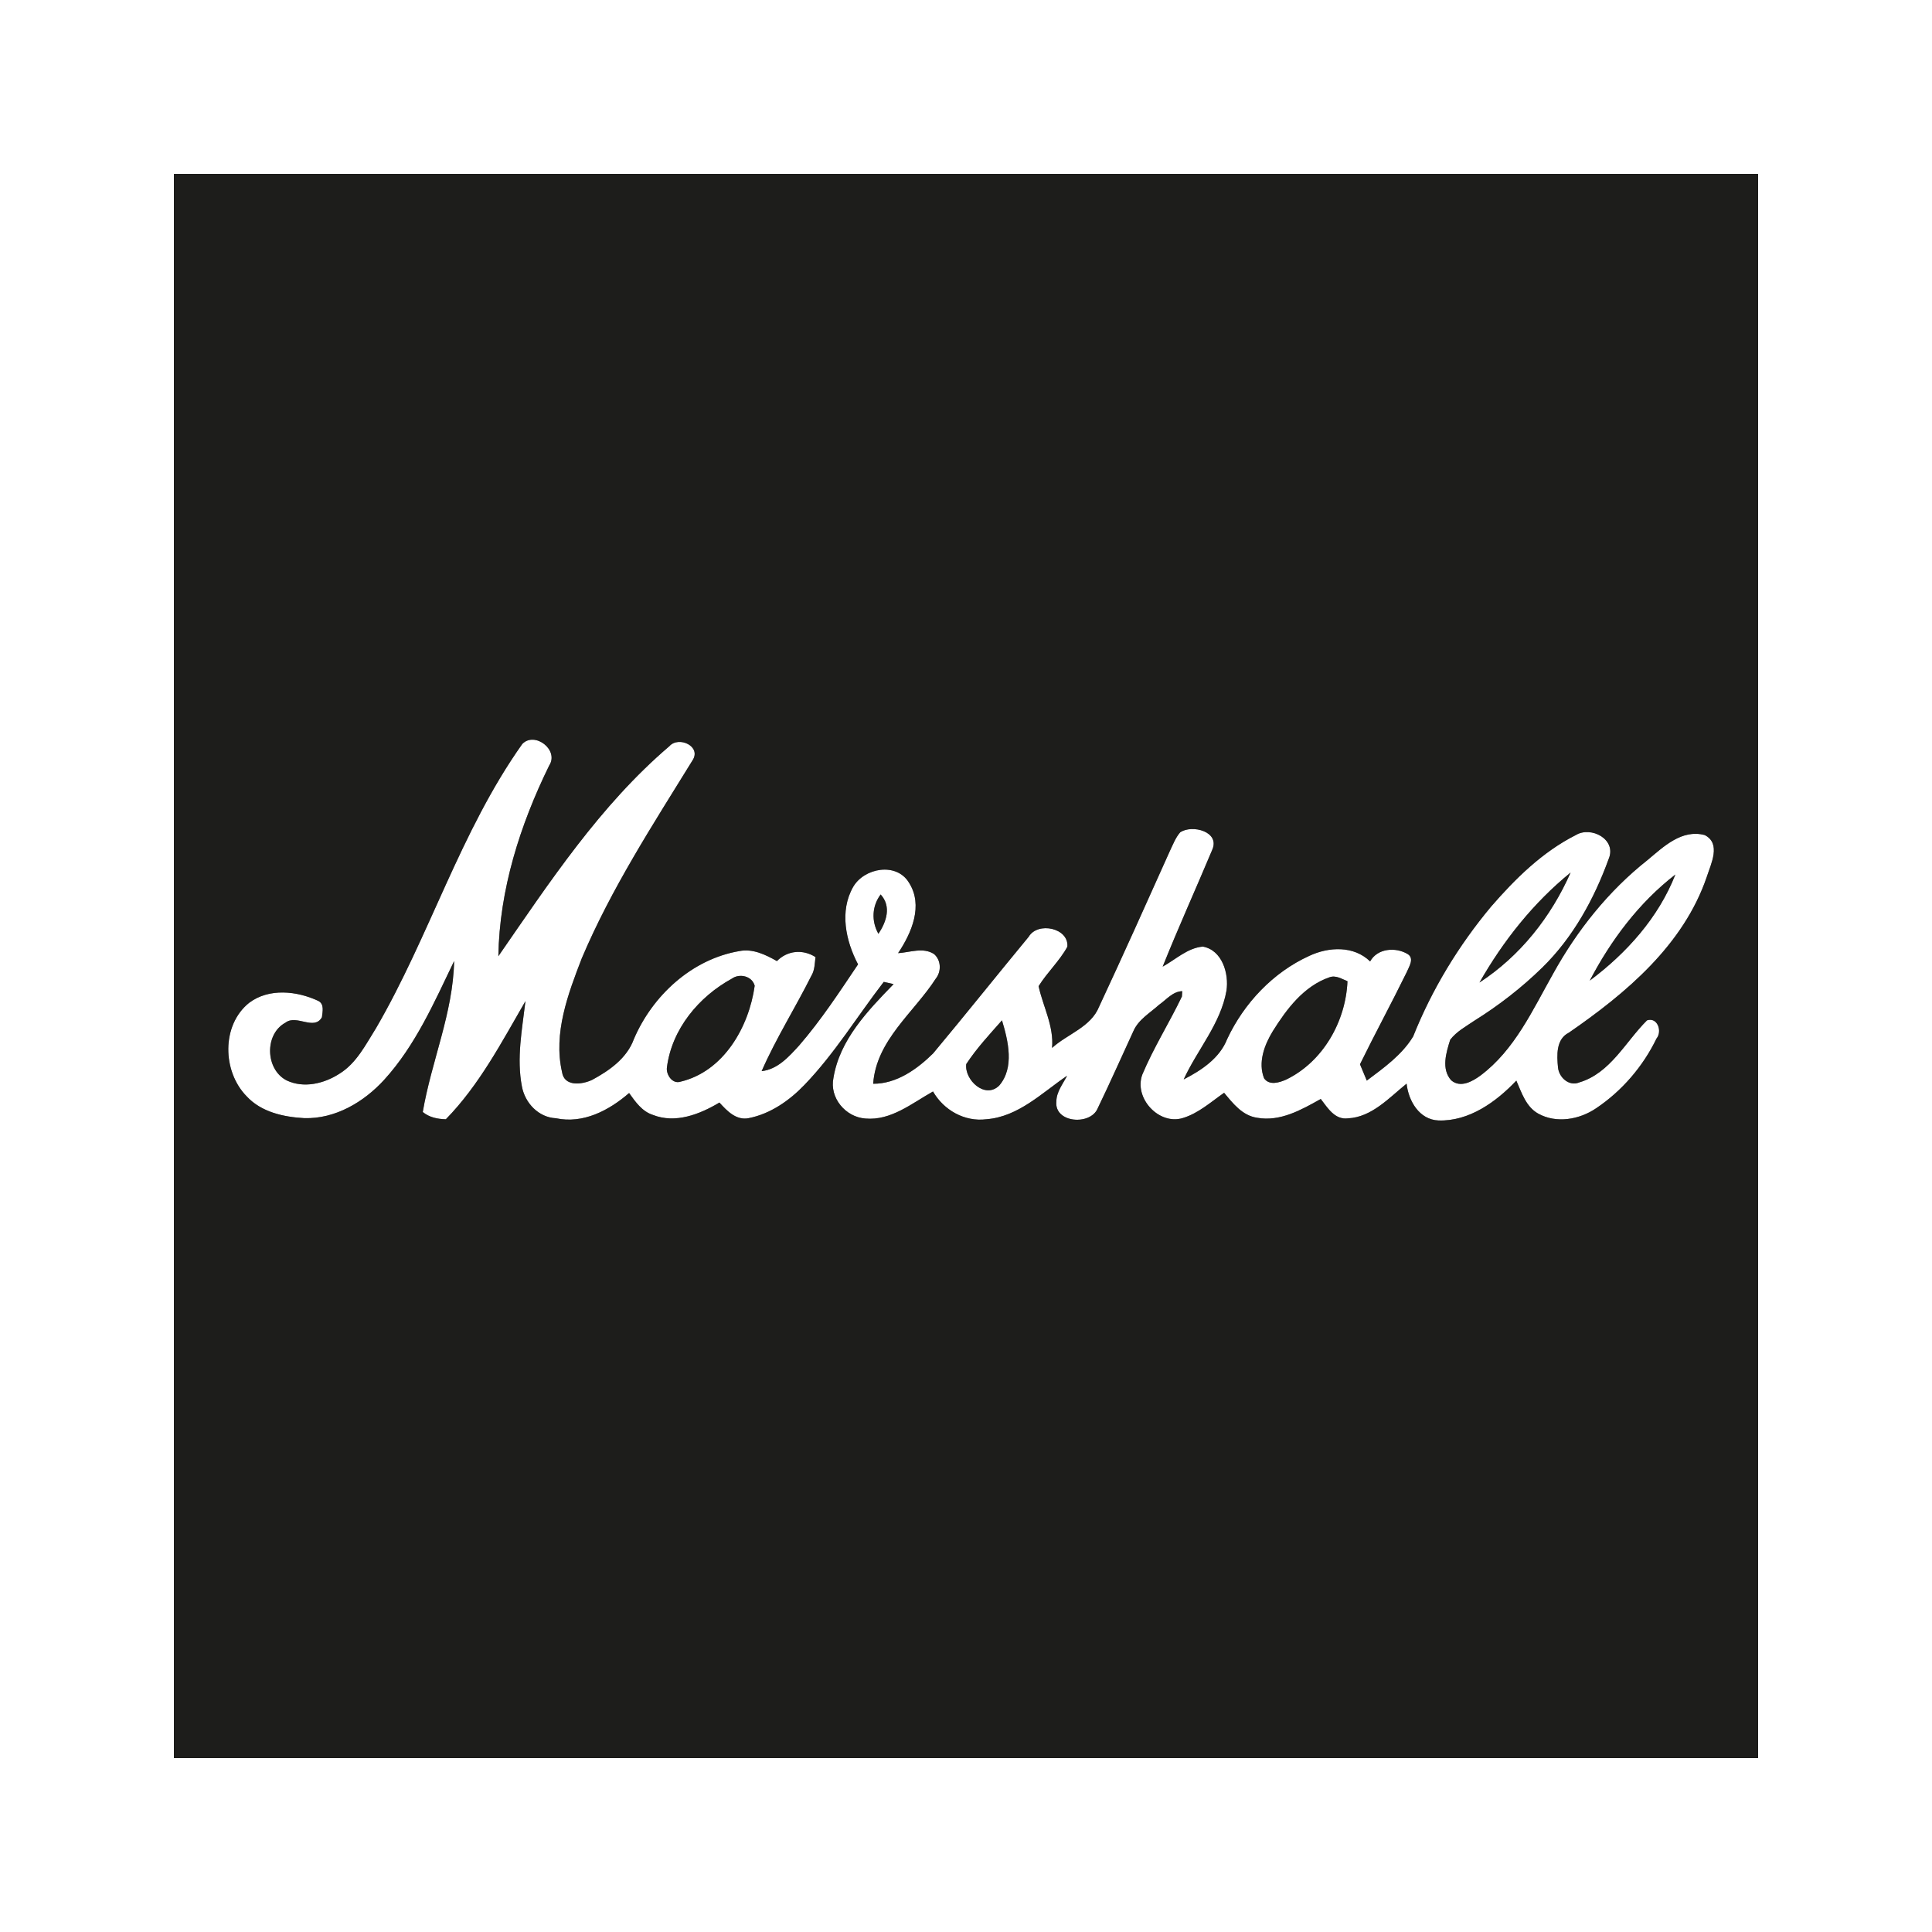 <?xml version="1.0" encoding="UTF-8" ?>
<!DOCTYPE svg PUBLIC "-//W3C//DTD SVG 1.1//EN" "http://www.w3.org/Graphics/SVG/1.1/DTD/svg11.dtd">
<svg width="400pt" height="400pt" viewBox="0 0 400 400" version="1.1" xmlns="http://www.w3.org/2000/svg">
<rect x="0" y="0" width="400" height="400" fill="#808080" stroke="none"/>
<g id="#ffffffff">
<path fill="#ffffff" opacity="1.00" d=" M 0.00 0.00 L 400.00 0.00 L 400.00 400.00 L 0.00 400.00 L 0.00 0.00 M 36.00 36.00 C 36.00 145.33 36.00 254.67 36.00 364.00 C 145.33 364.00 254.67 364.00 364.00 364.00 C 364.00 254.67 364.00 145.33 364.00 36.00 C 254.67 36.00 145.33 36.00 36.00 36.00 Z" />
<path fill="#ffffff" opacity="1.00" d=" M 108.12 154.05 C 110.67 151.34 115.84 155.27 113.69 158.52 C 107.67 170.80 103.40 184.20 103.18 197.97 C 113.81 182.60 124.26 166.71 138.59 154.49 C 140.52 152.31 145.31 154.52 143.37 157.44 C 135.16 170.75 126.57 183.95 120.45 198.41 C 117.59 205.81 114.53 213.92 116.36 221.94 C 116.80 225.03 120.48 224.57 122.59 223.58 C 126.15 221.66 129.79 219.11 131.23 215.15 C 135.08 206.12 143.24 198.58 153.09 196.91 C 155.87 196.36 158.50 197.66 160.85 198.98 C 163.05 196.76 166.23 196.49 168.84 198.15 C 168.67 199.46 168.70 200.84 167.99 202.01 C 164.67 208.65 160.67 214.96 157.69 221.77 C 161.01 221.40 163.33 218.78 165.45 216.46 C 169.99 211.22 173.79 205.40 177.65 199.66 C 175.09 194.81 173.77 188.62 176.64 183.62 C 178.93 179.67 185.60 178.46 188.19 182.74 C 191.21 187.48 188.74 193.15 185.94 197.34 C 188.38 197.19 191.13 196.06 193.39 197.53 C 194.86 198.81 194.93 201.13 193.74 202.62 C 189.18 209.68 181.42 215.36 180.78 224.38 C 185.62 224.41 189.88 221.36 193.19 218.10 C 199.86 210.11 206.35 201.97 212.98 193.95 C 214.84 190.76 221.35 192.12 220.98 196.02 C 219.35 198.99 216.81 201.31 215.03 204.18 C 215.95 208.41 218.22 212.43 217.82 216.96 C 221.00 214.07 225.84 212.67 227.55 208.44 C 232.54 197.75 237.37 186.98 242.20 176.21 C 242.84 174.88 243.36 173.46 244.34 172.33 C 246.79 170.64 252.70 172.17 250.96 175.99 C 247.58 184.05 243.97 192.01 240.72 200.13 C 243.41 198.65 245.86 196.26 249.03 195.98 C 253.05 196.71 254.46 201.57 253.93 205.10 C 252.73 211.95 247.90 217.31 245.07 223.48 C 248.73 221.61 252.53 219.09 254.08 215.11 C 257.56 207.69 263.58 201.31 271.08 197.90 C 275.12 196.01 280.28 195.76 283.67 199.05 C 285.18 196.32 288.95 196.04 291.43 197.52 C 292.91 198.43 291.69 200.18 291.23 201.31 C 288.10 207.70 284.70 213.96 281.57 220.35 C 282.03 221.48 282.50 222.60 282.98 223.73 C 286.49 221.09 290.27 218.41 292.58 214.59 C 296.46 204.85 301.98 195.77 308.70 187.72 C 313.72 181.93 319.33 176.39 326.24 172.90 C 329.42 170.96 334.75 173.79 333.07 177.80 C 330.06 186.11 325.68 194.10 319.31 200.33 C 315.05 204.49 310.31 208.17 305.26 211.32 C 303.51 212.52 301.55 213.56 300.25 215.27 C 299.42 217.91 298.36 221.31 300.44 223.65 C 302.35 225.32 304.84 223.91 306.54 222.66 C 313.61 217.36 317.33 209.08 321.56 201.59 C 326.52 192.61 333.03 184.44 341.10 178.07 C 344.42 175.30 348.19 171.63 352.94 172.89 C 356.40 174.65 354.23 178.85 353.36 181.57 C 348.54 195.67 336.68 205.62 324.81 213.81 C 322.14 215.14 322.32 218.49 322.57 221.02 C 322.78 223.09 324.85 224.98 326.98 224.10 C 333.42 222.18 336.54 215.67 341.00 211.25 C 343.17 210.53 344.20 213.52 342.96 215.02 C 340.16 220.80 335.81 225.87 330.47 229.45 C 327.01 231.80 322.23 232.66 318.45 230.55 C 315.93 229.13 315.03 226.21 313.94 223.73 C 309.76 228.14 304.16 232.18 297.83 231.98 C 293.84 231.83 291.61 227.92 291.22 224.36 C 287.60 227.28 284.00 231.31 279.07 231.54 C 276.36 231.89 274.86 229.36 273.45 227.53 C 269.45 229.77 265.05 232.28 260.27 231.42 C 257.22 230.98 255.27 228.45 253.44 226.25 C 250.72 228.14 248.15 230.48 244.92 231.47 C 239.94 233.02 234.70 227.33 236.51 222.46 C 238.85 216.89 242.09 211.76 244.70 206.32 C 244.72 206.05 244.75 205.49 244.77 205.21 C 242.79 205.27 241.47 206.99 239.96 208.04 C 238.09 209.73 235.70 211.08 234.66 213.48 C 232.20 218.81 229.82 224.18 227.27 229.46 C 225.78 233.08 218.22 232.52 218.71 228.02 C 218.73 226.03 220.07 224.42 220.93 222.72 C 215.71 226.27 210.84 231.22 204.21 231.73 C 199.72 232.30 195.38 229.84 193.17 225.98 C 188.81 228.41 184.48 232.05 179.18 231.58 C 175.06 231.29 171.69 227.30 172.56 223.14 C 173.85 215.28 179.66 209.25 185.01 203.75 C 184.50 203.64 183.48 203.40 182.97 203.29 C 177.51 210.38 172.81 218.11 166.58 224.59 C 163.46 227.85 159.50 230.62 155.01 231.50 C 152.42 232.02 150.51 229.99 148.95 228.27 C 144.89 230.70 139.82 232.69 135.15 230.82 C 132.92 230.10 131.55 228.11 130.25 226.30 C 126.11 229.89 120.74 232.73 115.09 231.52 C 111.50 231.35 108.70 228.37 108.06 224.96 C 106.92 219.09 108.10 213.12 108.79 207.27 C 103.86 215.77 99.24 224.64 92.31 231.73 C 90.58 231.69 88.89 231.35 87.53 230.23 C 89.31 219.73 93.81 209.73 94.02 198.98 C 89.90 207.53 86.02 216.44 79.56 223.54 C 75.34 228.17 69.41 231.69 62.98 231.50 C 58.71 231.26 54.07 230.25 51.06 226.97 C 46.03 221.86 45.80 212.23 51.60 207.61 C 55.71 204.53 61.47 205.16 65.89 207.22 C 67.19 207.88 66.78 209.45 66.65 210.61 C 65.05 213.46 61.40 209.97 59.12 211.72 C 54.70 214.10 54.93 221.43 59.35 223.69 C 62.88 225.37 67.09 224.36 70.25 222.32 C 73.81 220.14 75.72 216.26 77.87 212.84 C 88.96 193.77 95.29 172.15 108.12 154.05 M 306.31 203.42 C 314.74 197.92 321.13 189.83 325.18 180.65 C 317.46 186.92 311.22 194.81 306.31 203.42 M 346.87 181.06 C 339.34 186.88 333.53 194.64 329.14 203.03 C 336.76 197.33 343.36 190.00 346.87 181.06 M 181.87 193.34 C 183.51 190.87 184.61 187.69 182.33 185.19 C 180.52 187.58 180.39 190.74 181.87 193.34 M 151.52 202.62 C 144.66 206.37 139.09 213.07 138.08 220.99 C 137.87 222.43 139.16 224.48 140.85 223.96 C 149.81 221.86 155.06 212.65 156.25 204.09 C 155.73 202.08 153.12 201.47 151.52 202.62 M 263.52 213.49 C 261.78 216.33 260.41 219.98 261.72 223.26 C 262.81 224.81 264.92 224.13 266.34 223.49 C 273.94 219.78 278.63 211.46 278.98 203.15 C 277.80 202.68 276.59 201.86 275.27 202.33 C 269.95 204.15 266.39 208.90 263.52 213.49 M 200.05 220.31 C 199.65 223.58 203.93 227.62 206.86 224.77 C 210.07 221.06 208.74 215.52 207.45 211.25 C 204.87 214.17 202.19 217.04 200.05 220.31 Z" />
</g>
<g id="#1d1d1bff">
<path fill="#1d1d1b" opacity="1.00" d=" M 36.00 36.00 C 145.33 36.00 254.67 36.00 364.00 36.00 C 364.00 145.33 364.00 254.67 364.00 364.00 C 254.67 364.00 145.33 364.00 36.00 364.00 C 36.00 254.67 36.00 145.33 36.00 36.00 M 108.12 154.05 C 95.29 172.15 88.96 193.77 77.87 212.84 C 75.72 216.26 73.81 220.14 70.25 222.32 C 67.09 224.36 62.88 225.37 59.35 223.69 C 54.93 221.43 54.70 214.10 59.12 211.72 C 61.40 209.97 65.05 213.46 66.65 210.61 C 66.78 209.45 67.19 207.88 65.89 207.22 C 61.47 205.16 55.71 204.53 51.60 207.61 C 45.80 212.23 46.03 221.86 51.06 226.97 C 54.07 230.25 58.71 231.26 62.98 231.50 C 69.41 231.69 75.34 228.17 79.56 223.54 C 86.02 216.44 89.90 207.53 94.02 198.98 C 93.81 209.73 89.31 219.73 87.53 230.23 C 88.89 231.35 90.58 231.69 92.31 231.73 C 99.24 224.64 103.86 215.77 108.79 207.27 C 108.10 213.12 106.92 219.09 108.06 224.96 C 108.70 228.37 111.50 231.35 115.09 231.52 C 120.74 232.73 126.11 229.89 130.25 226.30 C 131.55 228.11 132.92 230.10 135.15 230.82 C 139.82 232.69 144.89 230.70 148.95 228.27 C 150.51 229.99 152.42 232.02 155.01 231.50 C 159.50 230.62 163.46 227.85 166.58 224.59 C 172.81 218.11 177.51 210.38 182.97 203.29 C 183.48 203.40 184.50 203.64 185.01 203.75 C 179.66 209.25 173.85 215.28 172.56 223.14 C 171.69 227.30 175.06 231.29 179.18 231.58 C 184.48 232.05 188.81 228.41 193.17 225.98 C 195.38 229.84 199.72 232.30 204.21 231.73 C 210.84 231.22 215.71 226.27 220.93 222.72 C 220.07 224.42 218.73 226.03 218.71 228.02 C 218.22 232.52 225.78 233.08 227.27 229.46 C 229.82 224.18 232.20 218.81 234.66 213.48 C 235.70 211.08 238.09 209.73 239.96 208.04 C 241.47 206.99 242.79 205.27 244.77 205.21 C 244.75 205.49 244.72 206.05 244.70 206.32 C 242.09 211.76 238.85 216.89 236.51 222.46 C 234.70 227.33 239.94 233.02 244.92 231.47 C 248.15 230.48 250.72 228.14 253.44 226.25 C 255.27 228.45 257.22 230.98 260.27 231.42 C 265.05 232.28 269.45 229.77 273.45 227.53 C 274.86 229.36 276.36 231.89 279.07 231.54 C 284.00 231.31 287.60 227.28 291.22 224.36 C 291.61 227.92 293.84 231.83 297.83 231.98 C 304.16 232.18 309.76 228.14 313.94 223.73 C 315.03 226.21 315.93 229.13 318.45 230.55 C 322.23 232.66 327.01 231.80 330.47 229.45 C 335.81 225.87 340.16 220.80 342.96 215.02 C 344.20 213.52 343.17 210.53 341.00 211.25 C 336.54 215.67 333.42 222.18 326.98 224.10 C 324.85 224.98 322.78 223.09 322.57 221.02 C 322.32 218.49 322.14 215.14 324.81 213.81 C 336.68 205.62 348.54 195.67 353.36 181.57 C 354.23 178.85 356.40 174.65 352.94 172.89 C 348.19 171.63 344.42 175.30 341.10 178.07 C 333.03 184.44 326.52 192.61 321.56 201.59 C 317.33 209.08 313.61 217.36 306.54 222.66 C 304.84 223.91 302.35 225.32 300.44 223.65 C 298.36 221.31 299.42 217.91 300.25 215.27 C 301.55 213.56 303.51 212.52 305.26 211.32 C 310.31 208.17 315.05 204.49 319.31 200.33 C 325.68 194.10 330.06 186.11 333.07 177.80 C 334.75 173.79 329.42 170.96 326.24 172.90 C 319.33 176.39 313.72 181.93 308.70 187.72 C 301.98 195.77 296.46 204.85 292.58 214.59 C 290.27 218.41 286.49 221.09 282.98 223.73 C 282.50 222.60 282.03 221.48 281.57 220.35 C 284.70 213.96 288.10 207.70 291.23 201.31 C 291.69 200.18 292.91 198.43 291.43 197.52 C 288.95 196.04 285.18 196.32 283.67 199.05 C 280.28 195.76 275.12 196.01 271.08 197.90 C 263.58 201.31 257.56 207.69 254.08 215.11 C 252.53 219.09 248.73 221.61 245.07 223.48 C 247.90 217.31 252.73 211.95 253.93 205.10 C 254.46 201.57 253.05 196.71 249.03 195.98 C 245.86 196.26 243.41 198.65 240.72 200.13 C 243.97 192.01 247.58 184.05 250.96 175.99 C 252.70 172.17 246.79 170.64 244.34 172.33 C 243.36 173.46 242.84 174.88 242.20 176.21 C 237.37 186.98 232.54 197.75 227.55 208.44 C 225.84 212.67 221.00 214.07 217.82 216.96 C 218.22 212.43 215.95 208.41 215.03 204.18 C 216.81 201.31 219.35 198.99 220.98 196.02 C 221.35 192.12 214.84 190.76 212.98 193.95 C 206.35 201.97 199.86 210.11 193.19 218.10 C 189.88 221.36 185.62 224.41 180.78 224.38 C 181.42 215.36 189.18 209.68 193.74 202.62 C 194.93 201.13 194.86 198.81 193.39 197.53 C 191.13 196.06 188.38 197.19 185.94 197.34 C 188.74 193.15 191.21 187.48 188.19 182.74 C 185.60 178.46 178.93 179.67 176.64 183.62 C 173.77 188.62 175.09 194.81 177.65 199.66 C 173.79 205.40 169.99 211.22 165.45 216.46 C 163.33 218.78 161.01 221.40 157.69 221.77 C 160.67 214.96 164.67 208.65 167.99 202.01 C 168.70 200.84 168.67 199.46 168.84 198.15 C 166.23 196.49 163.05 196.76 160.85 198.98 C 158.50 197.66 155.87 196.36 153.09 196.91 C 143.24 198.58 135.08 206.12 131.23 215.15 C 129.79 219.11 126.15 221.66 122.59 223.58 C 120.48 224.57 116.80 225.03 116.36 221.94 C 114.53 213.92 117.59 205.81 120.45 198.41 C 126.57 183.95 135.16 170.75 143.37 157.44 C 145.31 154.52 140.52 152.31 138.59 154.49 C 124.26 166.71 113.81 182.60 103.18 197.97 C 103.40 184.20 107.67 170.80 113.69 158.52 C 115.84 155.27 110.67 151.34 108.12 154.05 Z" />
<path fill="#1d1d1b" opacity="1.00" d=" M 306.31 203.42 C 311.22 194.81 317.46 186.92 325.18 180.65 C 321.13 189.83 314.74 197.92 306.31 203.42 Z" />
<path fill="#1d1d1b" opacity="1.00" d=" M 346.87 181.06 C 343.36 190.00 336.76 197.33 329.14 203.03 C 333.53 194.64 339.34 186.88 346.87 181.06 Z" />
<path fill="#1d1d1b" opacity="1.00" d=" M 181.87 193.34 C 180.39 190.74 180.52 187.58 182.33 185.19 C 184.61 187.69 183.51 190.87 181.87 193.34 Z" />
<path fill="#1d1d1b" opacity="1.00" d=" M 151.52 202.62 C 153.12 201.47 155.73 202.08 156.25 204.09 C 155.06 212.65 149.81 221.86 140.85 223.96 C 139.16 224.48 137.87 222.43 138.08 220.99 C 139.09 213.07 144.66 206.37 151.52 202.62 Z" />
<path fill="#1d1d1b" opacity="1.00" d=" M 263.52 213.49 C 266.39 208.90 269.95 204.15 275.27 202.33 C 276.59 201.86 277.80 202.68 278.98 203.15 C 278.63 211.46 273.94 219.78 266.34 223.49 C 264.92 224.13 262.81 224.81 261.72 223.26 C 260.41 219.98 261.78 216.33 263.52 213.49 Z" />
<path fill="#1d1d1b" opacity="1.00" d=" M 200.05 220.31 C 202.19 217.04 204.87 214.17 207.45 211.25 C 208.74 215.52 210.07 221.06 206.86 224.77 C 203.93 227.62 199.65 223.58 200.05 220.31 Z" />
</g>
</svg>
